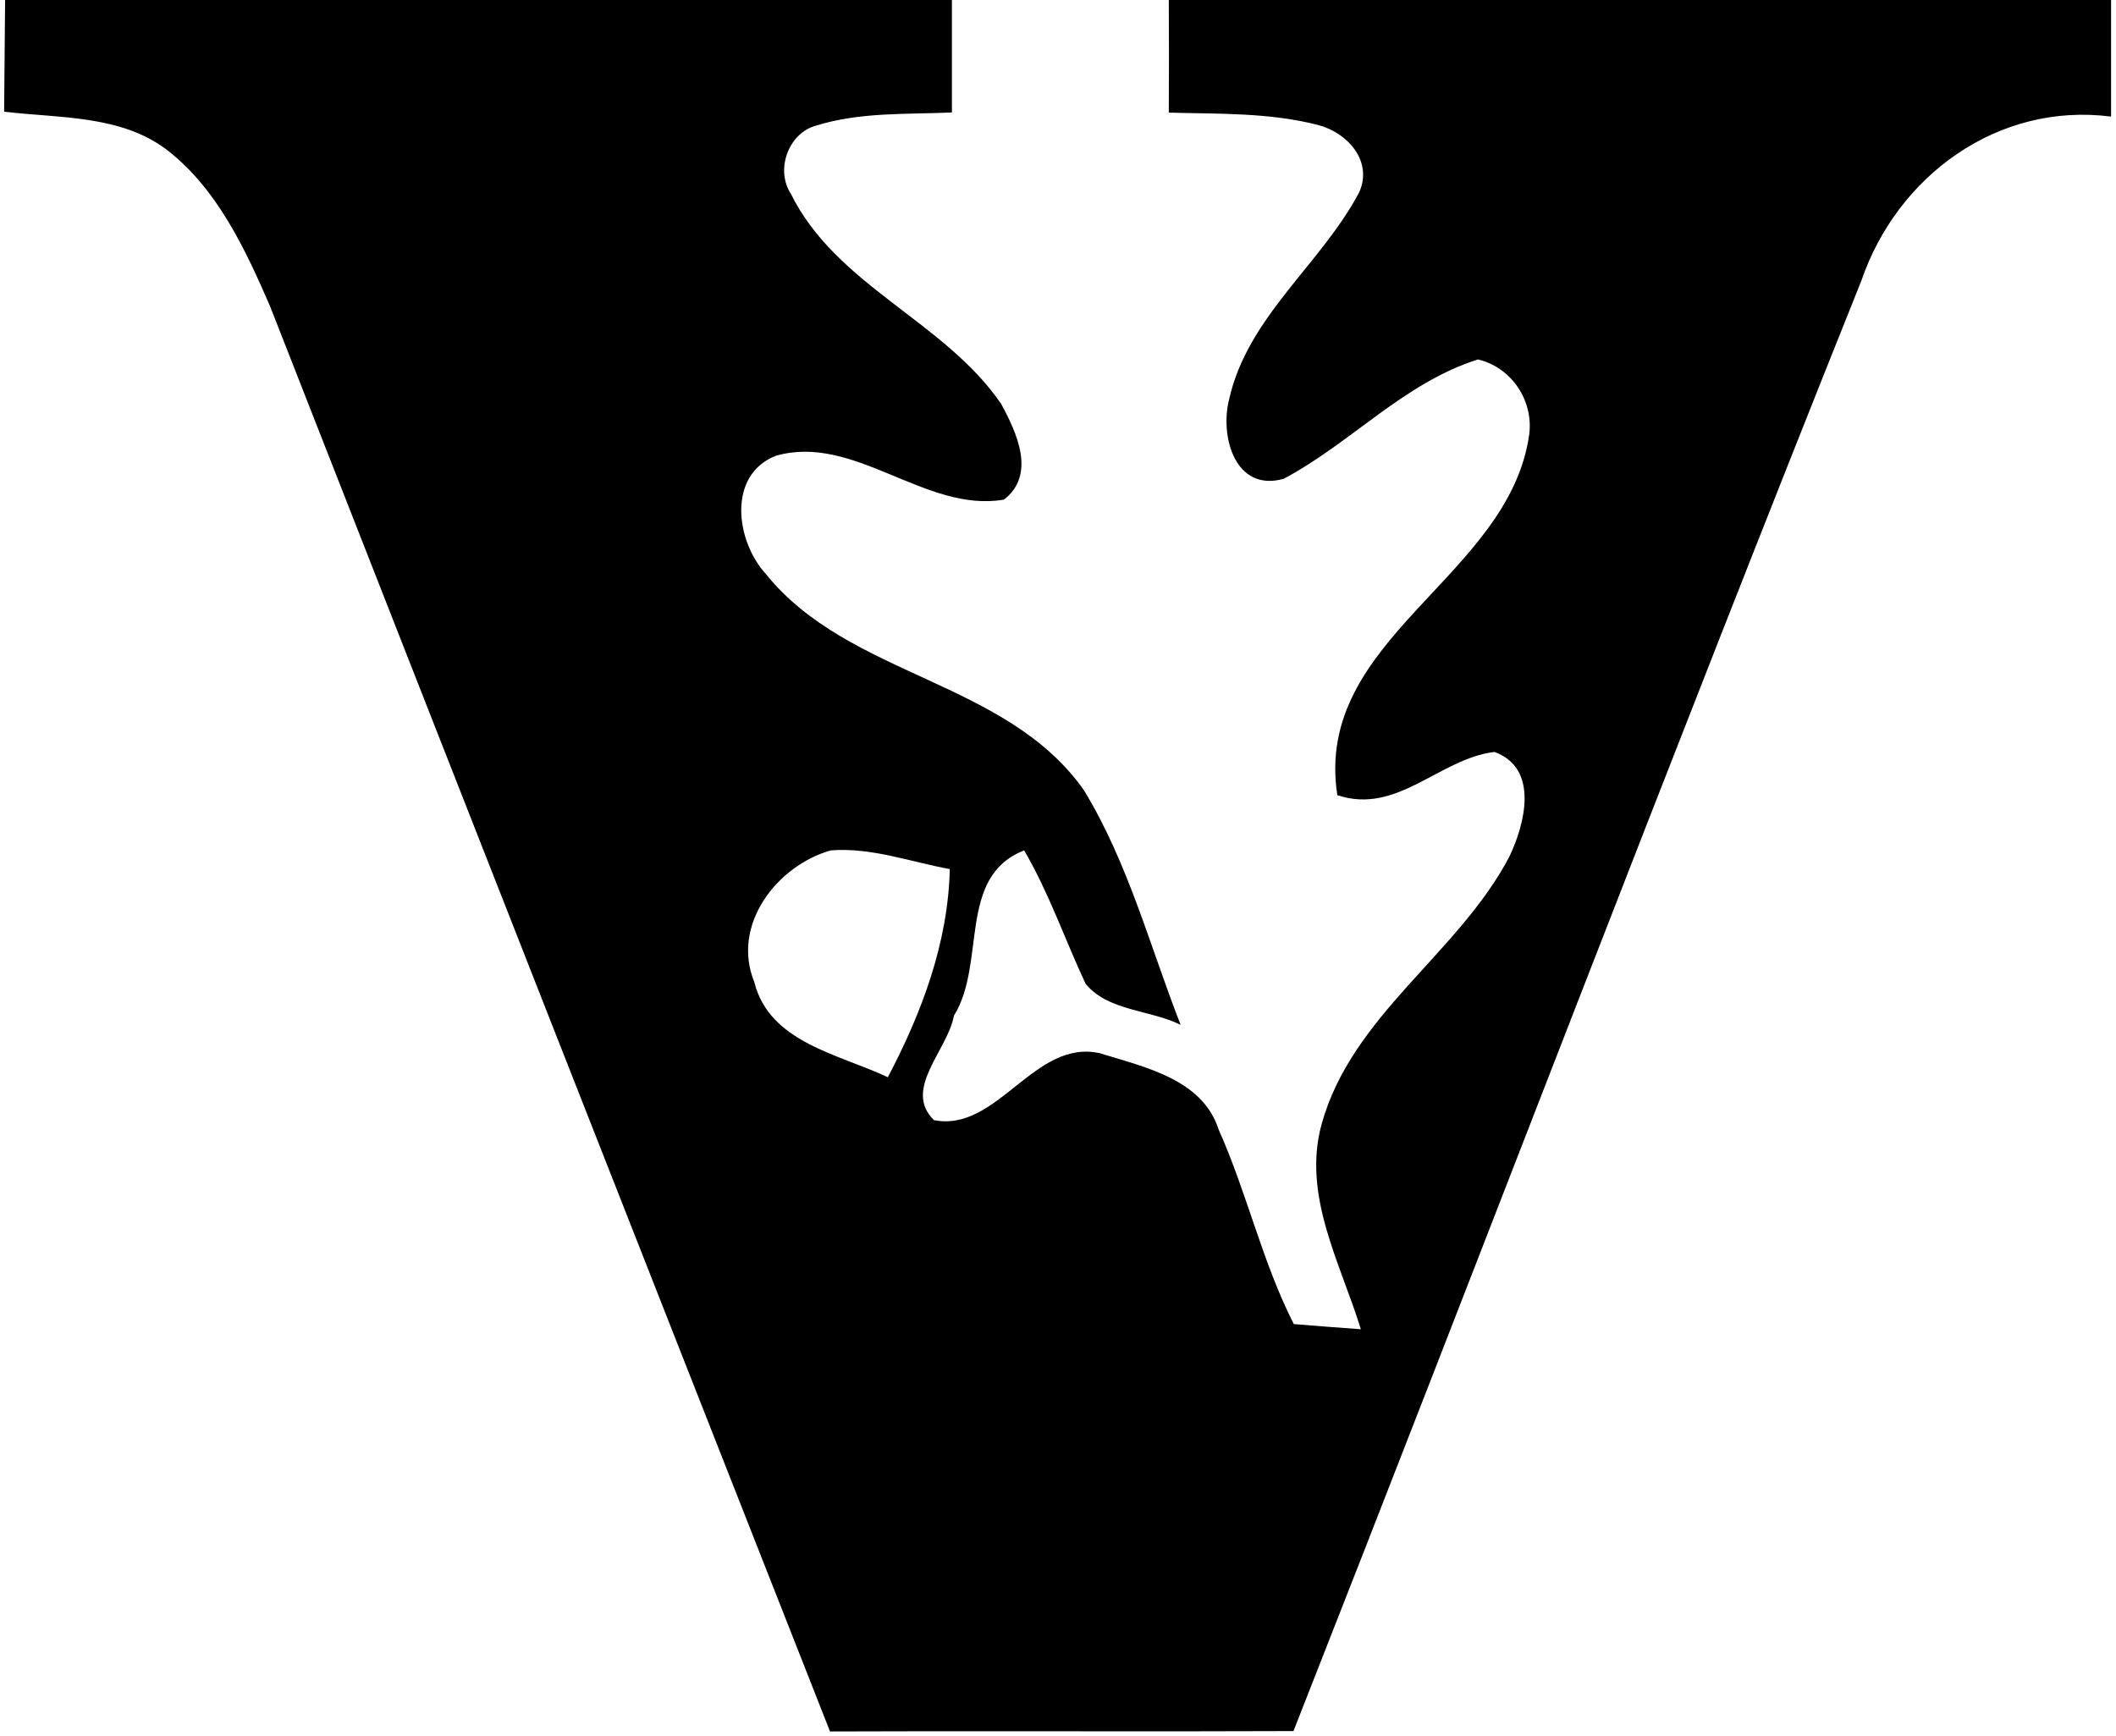 <!-- Generated by IcoMoon.io -->
<svg version="1.1" xmlns="http://www.w3.org/2000/svg" width="39" height="32" viewBox="0 0 39 32">
<title>vumc</title>
<path d="M17.545 2.073v-2.073h-17.451c-0.007 0.687-0.011 1.371-0.018 2.058 1.018 0.124 2.149 0.055 3.007 0.709 0.924 0.72 1.436 1.822 1.891 2.869 3.433 8.76 6.876 17.52 10.324 26.276 1.246-0.005 2.491-0.005 3.737-0.004l1.068 0.001c1.246 0.001 2.491 0.001 3.737-0.004 3.505-8.902 6.905-17.847 10.465-26.727 0.662-1.938 2.516-3.298 4.604-3.029v-2.149h-17.367c0.004 0.691 0.004 1.385 0 2.076 0.92 0.025 1.858-0.004 2.756 0.229 0.538 0.142 1.011 0.665 0.753 1.24-0.702 1.327-2.055 2.291-2.396 3.811-0.175 0.676 0.102 1.72 1.004 1.469 1.24-0.658 2.218-1.771 3.582-2.2 0.615 0.145 1.022 0.753 0.945 1.375-0.364 2.647-3.985 3.76-3.538 6.655 1.102 0.371 1.88-0.673 2.895-0.796 0.829 0.298 0.564 1.331 0.273 1.935-0.938 1.785-2.902 2.916-3.458 4.927-0.36 1.313 0.349 2.56 0.724 3.778-0.309-0.022-0.927-0.069-1.236-0.095-0.582-1.145-0.862-2.415-1.385-3.585-0.298-0.931-1.371-1.153-2.189-1.407-1.211-0.273-1.887 1.465-3.058 1.233-0.582-0.567 0.255-1.291 0.367-1.924 0.604-0.971 0.055-2.564 1.295-3.047 0.455 0.778 0.749 1.636 1.131 2.455 0.411 0.509 1.193 0.48 1.753 0.76-0.567-1.451-0.967-2.985-1.782-4.324-1.433-2.036-4.335-2.084-5.865-3.989-0.549-0.6-0.716-1.818 0.185-2.175 1.447-0.418 2.76 1.058 4.207 0.807 0.596-0.462 0.233-1.24-0.055-1.767-1.047-1.527-3.036-2.171-3.876-3.873-0.287-0.444-0.040-1.113 0.462-1.251 0.811-0.255 1.676-0.207 2.513-0.244zM13.902 18.098c-0.429-1.051 0.418-2.145 1.411-2.425 0.745-0.058 1.465 0.211 2.193 0.345-0.033 1.364-0.516 2.644-1.142 3.836-0.895-0.425-2.185-0.636-2.462-1.756z"></path>
</svg>
